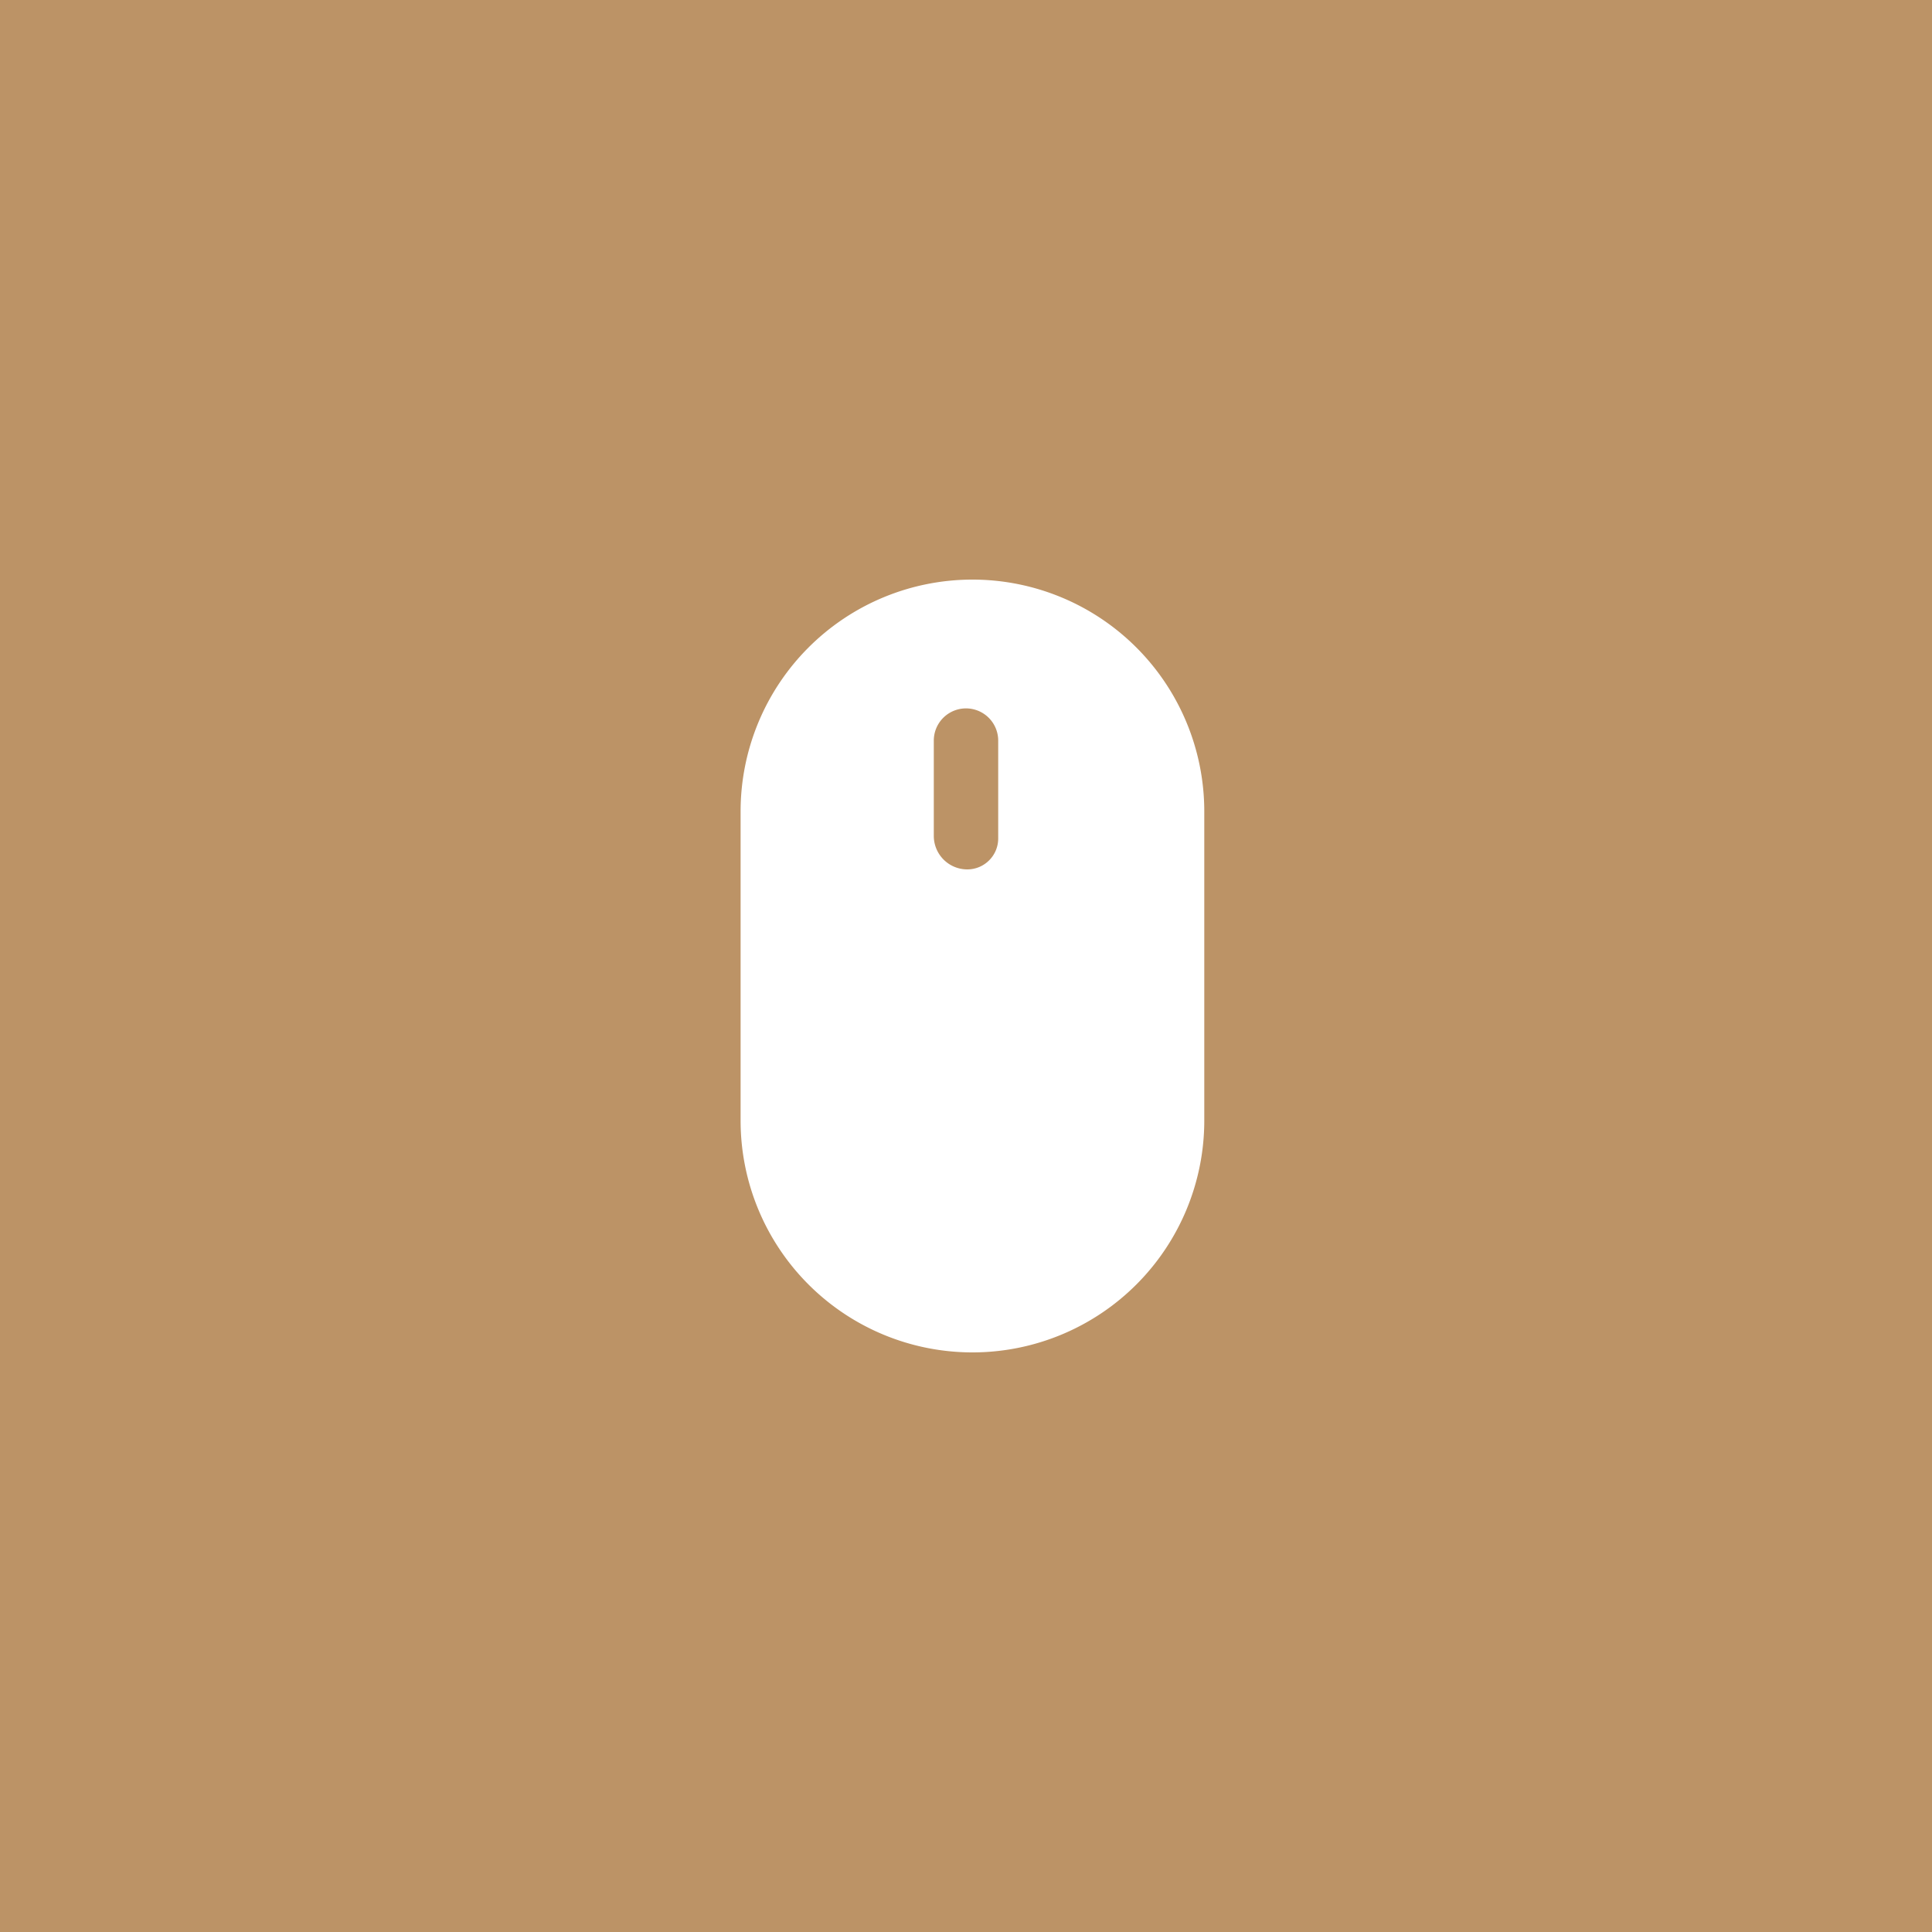 <svg xmlns="http://www.w3.org/2000/svg" width="60" height="60" fill="none" viewBox="0 0 60 60">
    <path fill="#fff" d="M0 0h60v60H0z"/>
    <path fill="#BC9366" d="M0 0h60v60H0z"/>
    <path fill="#fff" d="M23 25.2a7.2 7.2 0 0 1 14.4 0v9.6a7.2 7.2 0 0 1-14.4 0v-9.6z"/>
    <path fill="#BC9366" d="M31 26.04c0 .53-.43.96-.96.96A1.04 1.04 0 0 1 29 25.96V23a1 1 0 1 1 2 0v3.04z"/>
</svg>

